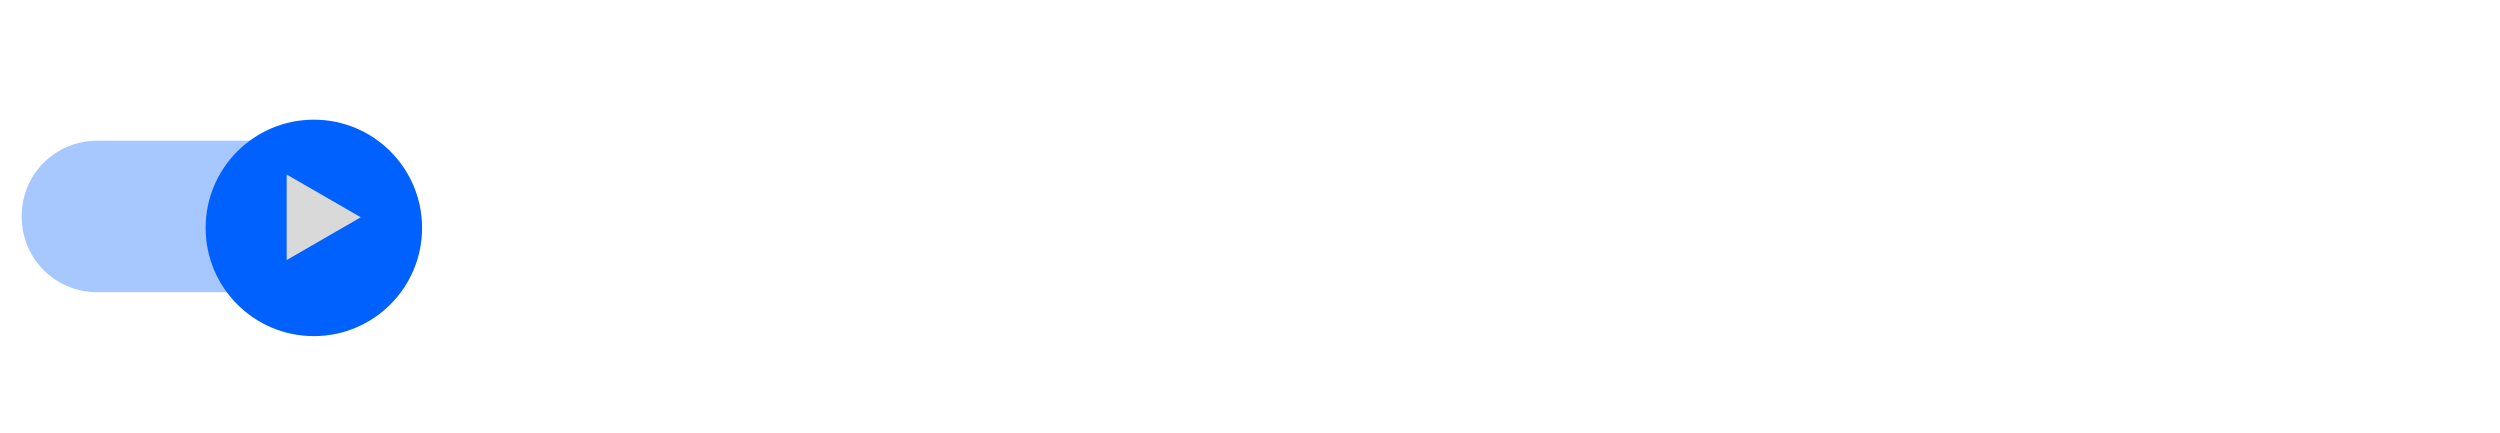 <svg width="231" height="40" viewBox="0 0 231 40" fill="none" xmlns="http://www.w3.org/2000/svg">
<path fill-rule="evenodd" clip-rule="evenodd" d="M29 27H9C5.1 27 2 23.9 2 20C2 16.1 5.1 13 9 13H29C32.9 13 36 16.1 36 20C36 23.9 32.9 27 29 27Z" fill="#A6C8FF"/>
<g filter="url(#filter0_dd_1514_4261)">
<path fill-rule="evenodd" clip-rule="evenodd" d="M29 30C34.523 30 39 25.523 39 20C39 14.477 34.523 10 29 10C23.477 10 19 14.477 19 20C19 25.523 23.477 30 29 30Z" fill="#0061FF"/>
</g>
<path d="M33.334 20.076L26.488 24.029L26.488 16.123L33.334 20.076Z" fill="#D9D9D9"/>
<path d="M74.6 20.867C74.633 20.589 74.655 20.3 74.655 20C74.655 19.7 74.633 19.422 74.6 19.133L76.466 17.667C76.633 17.533 76.678 17.3 76.567 17.1L74.789 14.033C74.689 13.844 74.444 13.767 74.255 13.844L72.044 14.733C71.589 14.378 71.089 14.089 70.544 13.867L70.211 11.511C70.189 11.3 70 11.144 69.778 11.144H66.222C66 11.144 65.822 11.3 65.789 11.511L65.455 13.867C64.922 14.089 64.422 14.389 63.955 14.733L61.744 13.844C61.544 13.767 61.311 13.844 61.211 14.033L59.433 17.1C59.322 17.289 59.378 17.533 59.533 17.667L61.4 19.133C61.367 19.411 61.344 19.711 61.344 20C61.344 20.289 61.367 20.578 61.4 20.867L59.533 22.333C59.367 22.467 59.322 22.7 59.433 22.9L61.211 25.967C61.311 26.155 61.555 26.233 61.744 26.155L63.955 25.267C64.411 25.622 64.911 25.911 65.455 26.133L65.789 28.489C65.811 28.7 66 28.855 66.222 28.855H69.778C70 28.855 70.178 28.7 70.211 28.489L70.544 26.133C71.078 25.911 71.578 25.611 72.044 25.267L74.255 26.155C74.455 26.233 74.689 26.155 74.789 25.967L76.567 22.9C76.666 22.711 76.622 22.467 76.466 22.333L74.6 20.867ZM68 23.1C66.289 23.1 64.889 21.711 64.889 19.989C64.889 18.278 66.278 16.878 68 16.878C69.711 16.878 71.111 18.267 71.111 19.989C71.111 21.7 69.722 23.1 68 23.1Z" fill="white"/>
<path d="M107.222 12.222C105.989 12.222 105 13.222 105 14.444V25.556C105 26.778 105.989 27.778 107.222 27.778H122.778C124 27.778 125 26.778 125 25.556V14.444C125 13.222 124 12.222 122.778 12.222H107.222ZM113.889 18.889H112.222V18.333H110V21.667H112.222V21.111H113.889V22.222C113.889 22.833 113.389 23.333 112.778 23.333H109.444C108.833 23.333 108.333 22.833 108.333 22.222V17.778C108.333 17.167 108.833 16.667 109.444 16.667H112.778C113.389 16.667 113.889 17.167 113.889 17.778V18.889ZM121.667 18.889H120V18.333H117.778V21.667H120V21.111H121.667V22.222C121.667 22.833 121.167 23.333 120.556 23.333H117.222C116.611 23.333 116.111 22.833 116.111 22.222V17.778C116.111 17.167 116.611 16.667 117.222 16.667H120.556C121.167 16.667 121.667 17.167 121.667 17.778V18.889Z" fill="white"/>
<path d="M171 12H155C153.9 12 153 12.9 153 14V26C153 27.1 153.9 28 155 28H171C172.1 28 173 27.1 173 26V14C173 12.9 172.1 12 171 12ZM171 26H155V14H171V26ZM157 18H159V20H157V18ZM157 22H165V24H157V22ZM167 22H169V24H167V22ZM161 18H169V20H161V18Z" fill="white"/>
<path d="M207 10H202C201.735 10 201.48 10.105 201.293 10.293C201.105 10.48 201 10.735 201 11V16C201 16.265 201.105 16.52 201.293 16.707C201.48 16.895 201.735 17 202 17C202.265 17 202.52 16.895 202.707 16.707C202.895 16.52 203 16.265 203 16V12H207C207.265 12 207.52 11.895 207.707 11.707C207.895 11.52 208 11.265 208 11C208 10.735 207.895 10.48 207.707 10.293C207.52 10.105 207.265 10 207 10ZM207 28H203V24C203 23.735 202.895 23.48 202.707 23.293C202.52 23.105 202.265 23 202 23C201.735 23 201.48 23.105 201.293 23.293C201.105 23.48 201 23.735 201 24V29C201 29.265 201.105 29.52 201.293 29.707C201.48 29.895 201.735 30 202 30H207C207.265 30 207.52 29.895 207.707 29.707C207.895 29.52 208 29.265 208 29C208 28.735 207.895 28.48 207.707 28.293C207.52 28.105 207.265 28 207 28ZM220 10H215C214.735 10 214.48 10.105 214.293 10.293C214.105 10.48 214 10.735 214 11C214 11.265 214.105 11.52 214.293 11.707C214.48 11.895 214.735 12 215 12H219V16C219 16.265 219.105 16.52 219.293 16.707C219.48 16.895 219.735 17 220 17C220.265 17 220.52 16.895 220.707 16.707C220.895 16.52 221 16.265 221 16V11C221 10.735 220.895 10.48 220.707 10.293C220.52 10.105 220.265 10 220 10ZM220 23C219.735 23 219.48 23.105 219.293 23.293C219.105 23.48 219 23.735 219 24V28H215C214.735 28 214.48 28.105 214.293 28.293C214.105 28.48 214 28.735 214 29C214 29.265 214.105 29.52 214.293 29.707C214.48 29.895 214.735 30 215 30H220C220.265 30 220.52 29.895 220.707 29.707C220.895 29.52 221 29.265 221 29V24C221 23.735 220.895 23.48 220.707 23.293C220.52 23.105 220.265 23 220 23Z" fill="white"/>
<defs>
<filter id="filter0_dd_1514_4261" x="17.075" y="9.038" width="23.849" height="23.849" filterUnits="userSpaceOnUse" color-interpolation-filters="sRGB">
<feFlood flood-opacity="0" result="BackgroundImageFix"/>
<feColorMatrix in="SourceAlpha" type="matrix" values="0 0 0 0 0 0 0 0 0 0 0 0 0 0 0 0 0 0 127 0" result="hardAlpha"/>
<feOffset dy="0.962"/>
<feGaussianBlur stdDeviation="0.962"/>
<feColorMatrix type="matrix" values="0 0 0 0 0 0 0 0 0 0 0 0 0 0 0 0 0 0 0.2 0"/>
<feBlend mode="normal" in2="BackgroundImageFix" result="effect1_dropShadow_1514_4261"/>
<feColorMatrix in="SourceAlpha" type="matrix" values="0 0 0 0 0 0 0 0 0 0 0 0 0 0 0 0 0 0 127 0" result="hardAlpha"/>
<feOffset dy="0.096"/>
<feGaussianBlur stdDeviation="0.144"/>
<feColorMatrix type="matrix" values="0 0 0 0 0 0 0 0 0 0 0 0 0 0 0 0 0 0 0.1 0"/>
<feBlend mode="normal" in2="effect1_dropShadow_1514_4261" result="effect2_dropShadow_1514_4261"/>
<feBlend mode="normal" in="SourceGraphic" in2="effect2_dropShadow_1514_4261" result="shape"/>
</filter>
</defs>
</svg>
